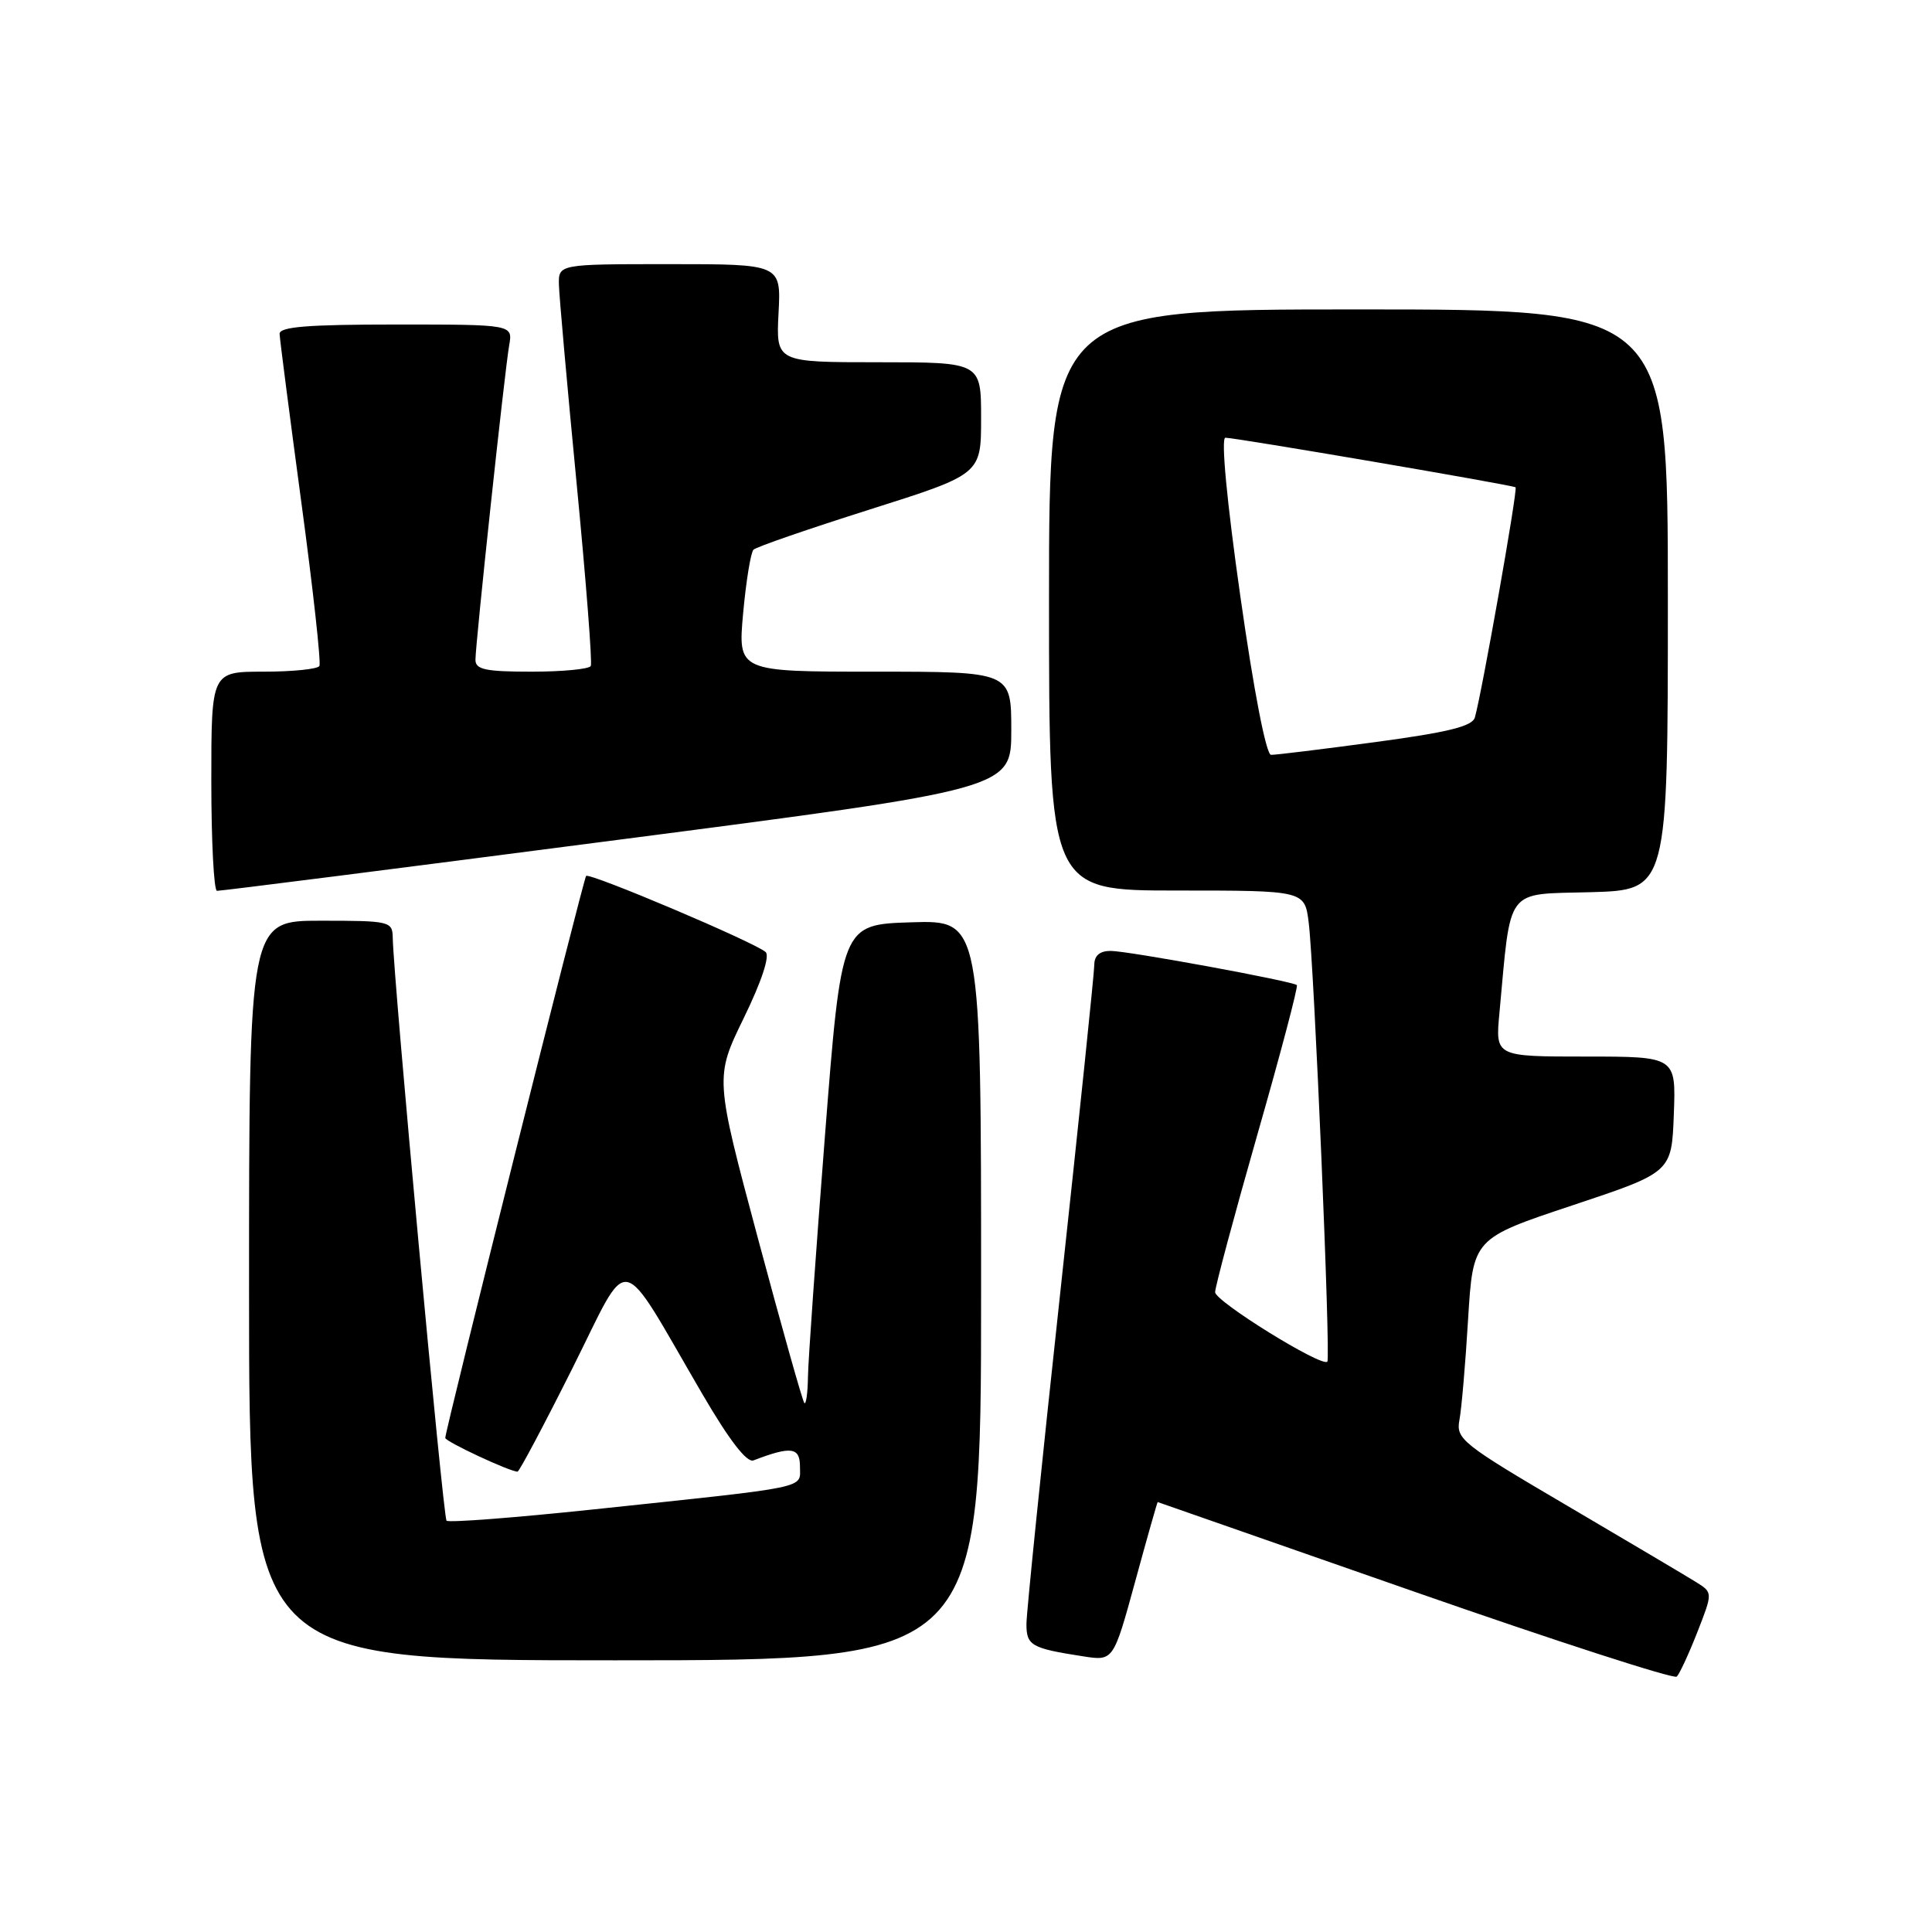 <?xml version="1.0" encoding="UTF-8" standalone="no"?>
<!DOCTYPE svg PUBLIC "-//W3C//DTD SVG 1.1//EN" "http://www.w3.org/Graphics/SVG/1.1/DTD/svg11.dtd" >
<svg xmlns="http://www.w3.org/2000/svg" xmlns:xlink="http://www.w3.org/1999/xlink" version="1.1" viewBox="0 0 256 256">
 <g >
 <path fill="currentColor"
d=" M 224.91 216.26 C 226.96 211.02 226.96 211.02 224.73 209.63 C 223.50 208.86 215.83 204.32 207.69 199.53 C 193.72 191.33 192.91 190.68 193.38 188.17 C 193.66 186.70 194.18 180.69 194.53 174.80 C 195.19 164.10 195.19 164.10 208.34 159.72 C 221.50 155.34 221.50 155.34 221.79 147.67 C 222.08 140.00 222.08 140.00 210.11 140.00 C 198.14 140.00 198.14 140.00 198.68 134.25 C 200.25 117.33 199.34 118.53 210.76 118.22 C 221.00 117.93 221.00 117.93 221.00 79.47 C 221.00 41.00 221.00 41.00 180.00 41.00 C 139.00 41.00 139.00 41.00 139.00 79.50 C 139.00 118.00 139.00 118.00 155.94 118.00 C 172.88 118.00 172.88 118.00 173.41 122.25 C 174.14 128.13 176.34 180.00 175.88 180.43 C 175.10 181.17 161.02 172.44 161.01 171.22 C 161.01 170.52 163.52 161.15 166.59 150.40 C 169.67 139.65 172.03 130.71 171.84 130.53 C 171.27 130.01 149.47 126.00 147.16 126.00 C 145.73 126.00 145.00 126.62 145.00 127.84 C 145.00 128.85 142.98 148.31 140.51 171.09 C 138.04 193.87 136.01 213.71 136.01 215.18 C 136.00 218.04 136.65 218.41 143.51 219.47 C 147.53 220.10 147.53 220.10 150.42 209.55 C 152.00 203.75 153.35 199.02 153.40 199.03 C 153.46 199.05 168.80 204.41 187.50 210.94 C 206.20 217.47 221.81 222.52 222.18 222.16 C 222.55 221.80 223.78 219.14 224.91 216.26 Z  M 130.00 170.96 C 130.00 121.92 130.00 121.92 120.75 122.21 C 111.50 122.50 111.50 122.50 109.31 150.50 C 108.11 165.90 107.09 180.26 107.06 182.42 C 107.03 184.57 106.81 186.14 106.58 185.91 C 106.35 185.68 103.59 175.88 100.44 164.13 C 94.72 142.76 94.72 142.76 98.56 134.88 C 100.92 130.04 102.03 126.67 101.45 126.15 C 100.03 124.87 78.08 115.57 77.66 116.07 C 77.30 116.50 59.00 189.51 59.00 190.53 C 59.00 191.01 67.54 195.00 68.58 195.00 C 68.80 195.00 72.08 188.83 75.85 181.30 C 83.67 165.70 81.74 165.31 93.09 184.76 C 96.64 190.84 98.96 193.85 99.84 193.51 C 104.82 191.60 106.00 191.75 106.00 194.33 C 106.00 197.29 107.70 196.93 78.59 200.01 C 68.18 201.11 59.44 201.78 59.17 201.50 C 58.71 201.05 52.14 129.76 52.04 124.25 C 52.00 122.08 51.67 122.00 42.50 122.00 C 33.00 122.00 33.00 122.00 33.00 171.00 C 33.00 220.00 33.00 220.00 81.50 220.00 C 130.00 220.00 130.00 220.00 130.00 170.96 Z  M 81.75 111.30 C 134.00 104.52 134.00 104.52 134.00 96.76 C 134.00 89.00 134.00 89.00 115.88 89.00 C 97.77 89.00 97.77 89.00 98.47 81.25 C 98.86 76.99 99.48 73.20 99.84 72.84 C 100.20 72.47 107.14 70.08 115.25 67.51 C 130.00 62.84 130.00 62.84 130.00 55.42 C 130.00 48.00 130.00 48.00 116.41 48.00 C 102.83 48.00 102.83 48.00 103.16 41.50 C 103.50 35.00 103.50 35.00 88.75 35.00 C 74.00 35.00 74.00 35.00 74.06 37.75 C 74.10 39.26 75.15 51.07 76.40 64.00 C 77.65 76.93 78.50 87.84 78.28 88.25 C 78.06 88.66 74.53 89.00 70.44 89.00 C 64.35 89.00 63.00 88.72 63.00 87.43 C 63.00 85.28 66.87 49.16 67.47 45.75 C 67.95 43.00 67.95 43.00 52.48 43.00 C 40.74 43.00 37.01 43.30 37.05 44.25 C 37.07 44.94 38.37 54.95 39.92 66.50 C 41.48 78.05 42.56 87.84 42.32 88.25 C 42.08 88.66 38.76 89.00 34.94 89.00 C 28.00 89.00 28.00 89.00 28.00 103.50 C 28.00 111.47 28.34 118.02 28.75 118.04 C 29.16 118.07 53.01 115.04 81.75 111.30 Z  M 164.35 79.00 C 162.55 66.36 161.77 58.00 162.37 58.00 C 163.73 58.00 200.42 64.27 200.82 64.57 C 201.14 64.81 196.35 91.85 195.43 95.06 C 195.10 96.24 191.90 97.03 182.24 98.33 C 175.23 99.27 169.01 100.04 168.42 100.02 C 167.77 100.01 166.13 91.54 164.35 79.00 Z "/>
</g>
</svg>